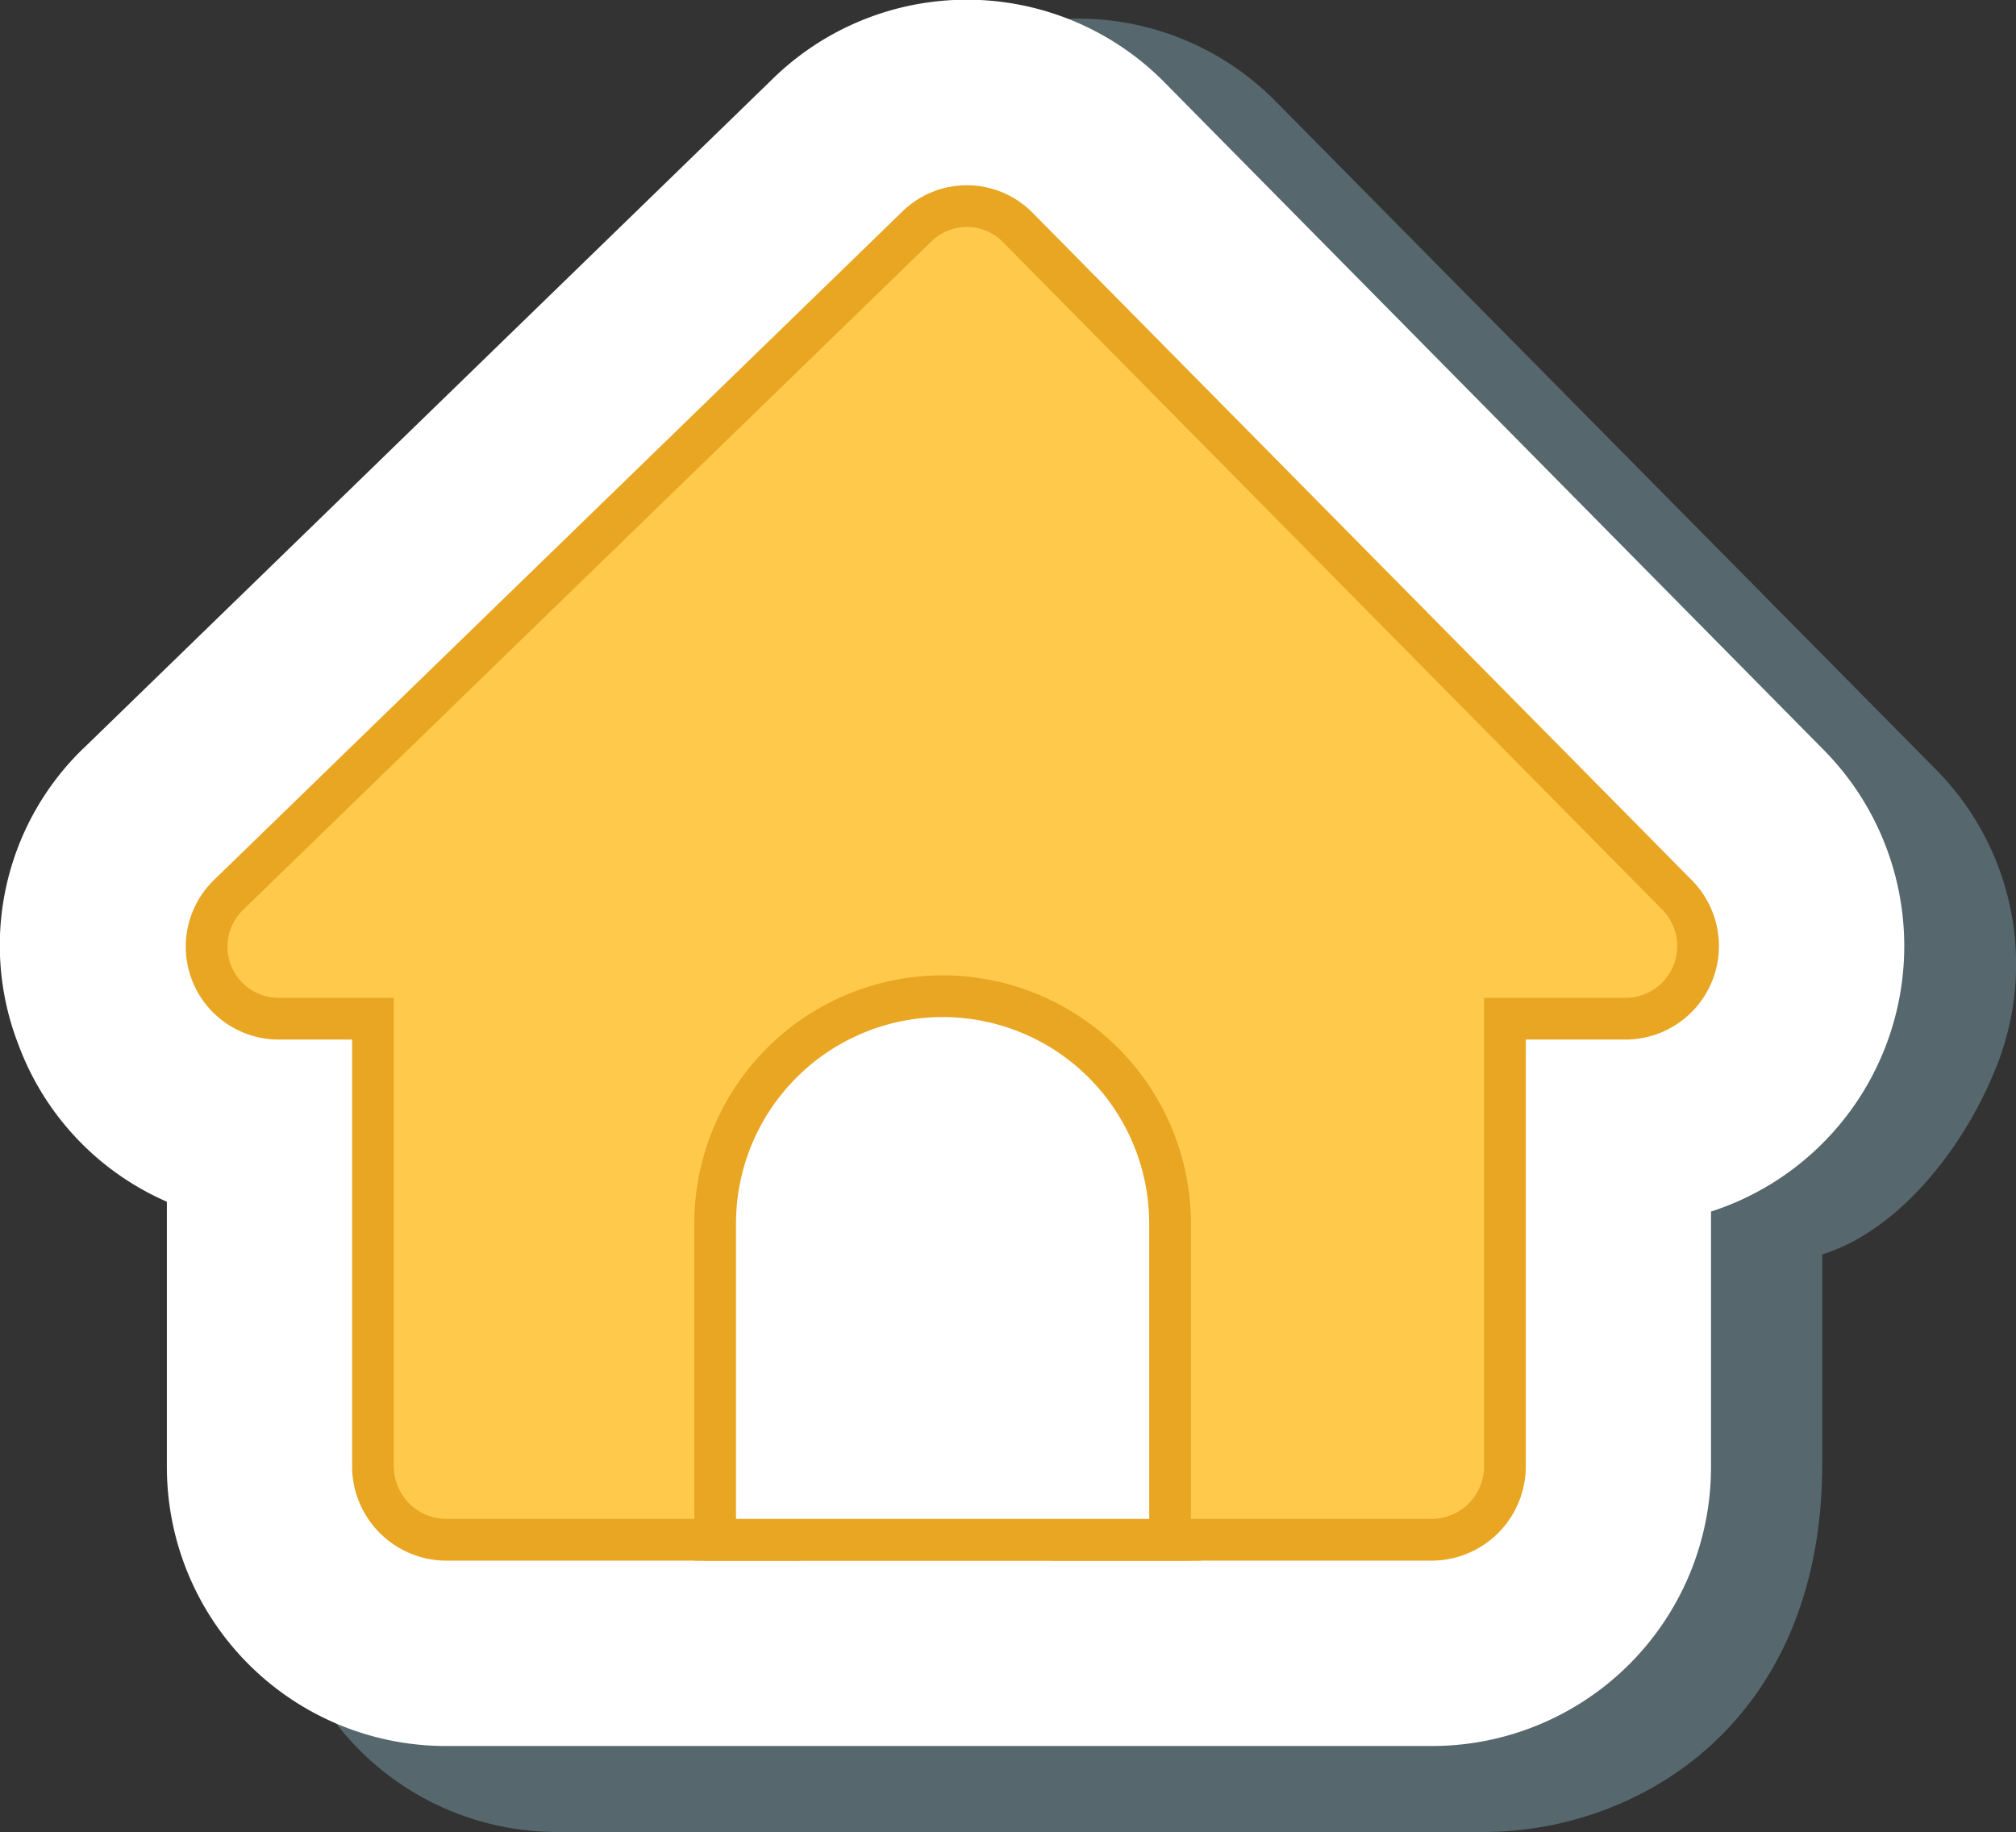 <svg xmlns="http://www.w3.org/2000/svg" viewBox="0 0 126.85 115.28"><rect x="0" y="0" width="126.85" height="115.28" fill="#333333" stroke="none"/><defs><style>.cls-1{fill:#8ab6c4;opacity:0.4;isolation:isolate;}.cls-2{fill:#fff;}.cls-3{fill:none;stroke:#e8a623;stroke-miterlimit:10;stroke-width:5.25px;}.cls-4{fill:#ffca4c;}</style></defs><g id="레이어_2" data-name="레이어 2"><g id="Layer_1" data-name="Layer 1"><path class="cls-1" d="M35,115.28A17.56,17.56,0,0,1,17.49,97.74V76.79a17.54,17.54,0,0,1-5-28.74L55.58,6.18a17.47,17.47,0,0,1,24.6.11L121.8,48.41a17.4,17.4,0,0,1,3.7,19c-2,4.88-6,10-10.84,11.53V92.08c0,16.42-11.63,23.2-21.3,23.2Z"/><path class="cls-2" d="M28,109.87A17.56,17.56,0,0,1,10.5,92.33V75.62a17.36,17.36,0,0,1-9.35-9.91A17.24,17.24,0,0,1,5.47,46.88L48.58,5a17.47,17.47,0,0,1,24.61.1L114.8,47.24a17.56,17.56,0,0,1-7.14,29V92.33a17.56,17.56,0,0,1-17.54,17.54Z"/><path class="cls-3" d="M17.52,62.79h7.26V92.33A3.32,3.32,0,0,0,28,95.58H49.82a1.5,1.5,0,0,0,1-.25V68.05h18V95.58H90.12a3.31,3.31,0,0,0,3.26-3.25V62.79h9a3.26,3.26,0,0,0,2.25-5.51L63.09,15.22a3.18,3.18,0,0,0-4.51,0L15.27,57.28A3.22,3.22,0,0,0,17.52,62.79Z"/><path class="cls-3" d="M59.93,64h0a13,13,0,0,1,13,13V95.58a0,0,0,0,1,0,0h-26a0,0,0,0,1,0,0V77A13,13,0,0,1,59.93,64Z"/><path class="cls-4" d="M17.52,62.79h7.26V92.33A3.32,3.32,0,0,0,28,95.58H49.82a1.5,1.5,0,0,0,1-.25V68.05h18V95.58H90.12a3.31,3.31,0,0,0,3.26-3.25V62.79h9a3.26,3.26,0,0,0,2.25-5.51L63.09,15.22a3.18,3.18,0,0,0-4.51,0L15.27,57.28A3.22,3.22,0,0,0,17.52,62.79Z"/><path class="cls-3" d="M59.31,64h0a13,13,0,0,1,13,13V95.58a0,0,0,0,1,0,0h-26a0,0,0,0,1,0,0V77a13,13,0,0,1,13-13Z"/><path class="cls-2" d="M59.31,64h0a13,13,0,0,1,13,13V95.58a0,0,0,0,1,0,0h-26a0,0,0,0,1,0,0V77a13,13,0,0,1,13-13Z"/></g></g></svg>